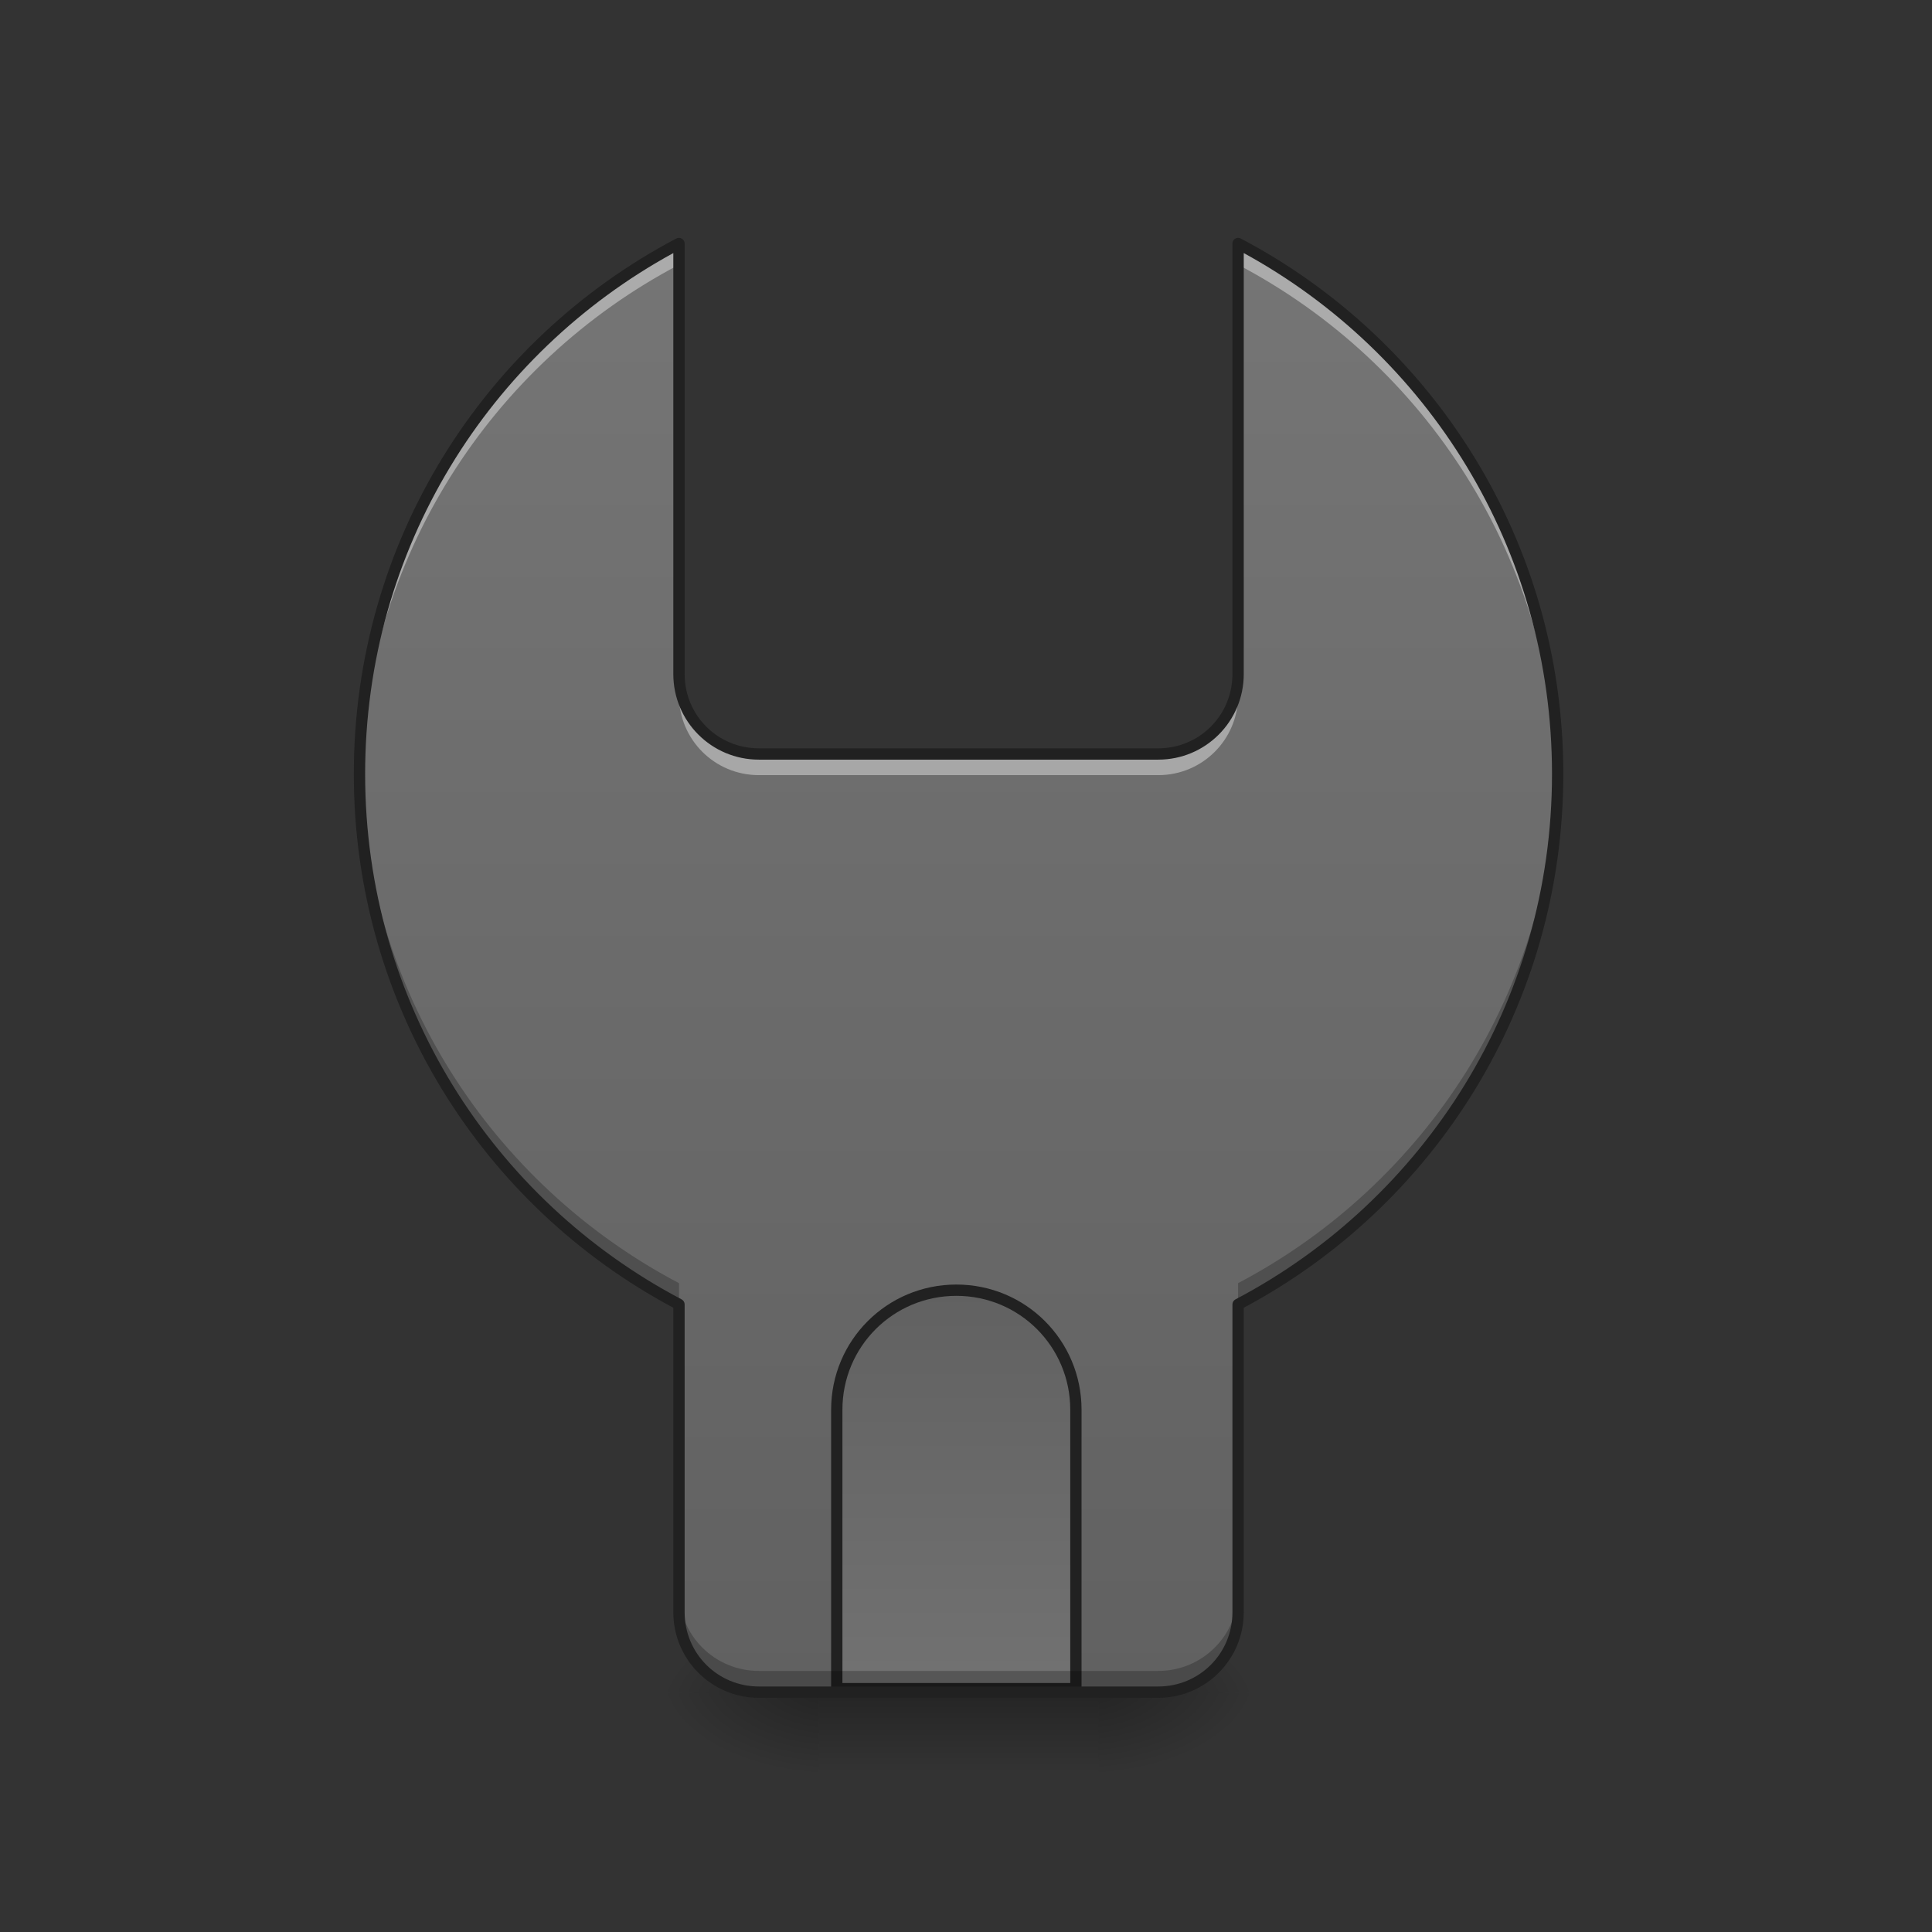 <?xml version="1.0" encoding="UTF-8"?>
<svg xmlns="http://www.w3.org/2000/svg" xmlns:xlink="http://www.w3.org/1999/xlink" width="128pt" height="128pt" viewBox="0 0 128 128" version="1.1">
<rect x="0" y="0" width="128" height="128" fill="#333333" stroke="none"/>
<defs>
<linearGradient id="linear0" gradientUnits="userSpaceOnUse" x1="254" y1="233.5" x2="254" y2="254.667" gradientTransform="matrix(0.25,0,0,0.25,-9.261,53.755)">
<stop offset="0" style="stop-color:rgb(0%,0%,0%);stop-opacity:0.275;"/>
<stop offset="1" style="stop-color:rgb(0%,0%,0%);stop-opacity:0;"/>
</linearGradient>
<radialGradient id="radial0" gradientUnits="userSpaceOnUse" cx="450.909" cy="189.579" fx="450.909" fy="189.579" r="21.167" gradientTransform="matrix(0,-0.313,-0.563,-0,178.093,254.381)">
<stop offset="0" style="stop-color:rgb(0%,0%,0%);stop-opacity:0.314;"/>
<stop offset="0.222" style="stop-color:rgb(0%,0%,0%);stop-opacity:0.275;"/>
<stop offset="1" style="stop-color:rgb(0%,0%,0%);stop-opacity:0;"/>
</radialGradient>
<radialGradient id="radial1" gradientUnits="userSpaceOnUse" cx="450.909" cy="189.579" fx="450.909" fy="189.579" r="21.167" gradientTransform="matrix(0,0.313,-0.563,0,178.093,-30.11)">
<stop offset="0" style="stop-color:rgb(0%,0%,0%);stop-opacity:0.314;"/>
<stop offset="0.222" style="stop-color:rgb(0%,0%,0%);stop-opacity:0.275;"/>
<stop offset="1" style="stop-color:rgb(0%,0%,0%);stop-opacity:0;"/>
</radialGradient>
<radialGradient id="radial2" gradientUnits="userSpaceOnUse" cx="450.909" cy="189.579" fx="450.909" fy="189.579" r="21.167" gradientTransform="matrix(-0,-0.313,0.563,-0,-51.08,254.381)">
<stop offset="0" style="stop-color:rgb(0%,0%,0%);stop-opacity:0.314;"/>
<stop offset="0.222" style="stop-color:rgb(0%,0%,0%);stop-opacity:0.275;"/>
<stop offset="1" style="stop-color:rgb(0%,0%,0%);stop-opacity:0;"/>
</radialGradient>
<radialGradient id="radial3" gradientUnits="userSpaceOnUse" cx="450.909" cy="189.579" fx="450.909" fy="189.579" r="21.167" gradientTransform="matrix(-0,0.313,0.563,0,-51.08,-30.11)">
<stop offset="0" style="stop-color:rgb(0%,0%,0%);stop-opacity:0.314;"/>
<stop offset="0.222" style="stop-color:rgb(0%,0%,0%);stop-opacity:0.275;"/>
<stop offset="1" style="stop-color:rgb(0%,0%,0%);stop-opacity:0;"/>
</radialGradient>
<linearGradient id="linear1" gradientUnits="userSpaceOnUse" x1="960" y1="1695.118" x2="960" y2="255.118" gradientTransform="matrix(0.066,0,0,0.066,0,0)">
<stop offset="0" style="stop-color:rgb(38.039%,38.039%,38.039%);stop-opacity:1;"/>
<stop offset="1" style="stop-color:rgb(45.882%,45.882%,45.882%);stop-opacity:1;"/>
</linearGradient>
<linearGradient id="linear2" gradientUnits="userSpaceOnUse" x1="254" y1="127.667" x2="254" y2="254.667" gradientTransform="matrix(3.78,0,0,3.78,0,812.598)">
<stop offset="0" style="stop-color:rgb(38.039%,38.039%,38.039%);stop-opacity:1;"/>
<stop offset="1" style="stop-color:rgb(45.882%,45.882%,45.882%);stop-opacity:1;"/>
</linearGradient>
</defs>
<g id="surface1">
<path style=" stroke:none;fill-rule:nonzero;fill:url(#linear0);" d="M 54.246 110.152 L 72.766 110.152 L 72.766 117.43 L 54.246 117.43 Z M 54.246 110.152 "/>
<path style=" stroke:none;fill-rule:nonzero;fill:url(#radial0);" d="M 72.766 112.137 L 83.352 112.137 L 83.352 106.844 L 72.766 106.844 Z M 72.766 112.137 "/>
<path style=" stroke:none;fill-rule:nonzero;fill:url(#radial1);" d="M 72.766 112.137 L 83.352 112.137 L 83.352 117.43 L 72.766 117.43 Z M 72.766 112.137 "/>
<path style=" stroke:none;fill-rule:nonzero;fill:url(#radial2);" d="M 54.246 112.137 L 43.66 112.137 L 43.66 106.844 L 54.246 106.844 Z M 54.246 112.137 "/>
<path style=" stroke:none;fill-rule:nonzero;fill:url(#radial3);" d="M 54.246 112.137 L 43.66 112.137 L 43.66 117.43 L 54.246 117.43 Z M 54.246 112.137 "/>
<path style=" stroke:none;fill-rule:nonzero;fill:url(#linear1);" d="M 44.984 16.133 C 32.375 22.766 23.816 35.984 23.816 51.277 C 23.816 66.566 32.375 79.785 44.984 86.418 L 44.984 106.816 C 44.984 109.746 47.344 112.109 50.277 112.109 L 76.738 112.109 C 79.668 112.109 82.027 109.746 82.027 106.816 L 82.027 86.418 C 94.637 79.785 103.199 66.566 103.199 51.277 C 103.199 35.984 94.637 22.766 82.027 16.133 L 82.027 44.66 C 82.027 47.594 79.668 49.953 76.738 49.953 L 50.277 49.953 C 47.344 49.953 44.984 47.594 44.984 44.66 Z M 44.984 16.133 "/>
<path style="fill-rule:nonzero;fill:url(#linear2);stroke-width:11.339;stroke-linecap:square;stroke-linejoin:round;stroke:rgb(12.941%,12.941%,12.941%);stroke-opacity:1;stroke-miterlimit:4;" d="M 960.026 1295.132 C 893.537 1295.132 839.979 1348.631 839.979 1415.121 L 839.979 1695.133 L 1080.015 1695.133 L 1080.015 1415.121 C 1080.015 1348.631 1026.457 1295.132 960.026 1295.132 Z M 960.026 1295.132 " transform="matrix(0.066,0,0,0.066,0,0)"/>
<path style=" stroke:none;fill-rule:nonzero;fill:rgb(100%,100%,100%);fill-opacity:0.392;" d="M 44.984 16.133 C 32.375 22.766 23.816 35.984 23.816 51.277 C 23.816 51.512 23.816 51.746 23.82 51.977 C 24.078 36.984 32.566 24.07 44.984 17.539 Z M 82.027 16.133 L 82.027 17.539 C 94.445 24.07 102.934 36.984 103.191 51.977 C 103.195 51.746 103.199 51.512 103.199 51.277 C 103.199 35.984 94.637 22.766 82.027 16.133 Z M 44.984 44.66 L 44.984 46.066 C 44.984 48.996 47.344 51.355 50.277 51.355 L 76.738 51.355 C 79.668 51.355 82.027 48.996 82.027 46.066 L 82.027 44.66 C 82.027 47.594 79.668 49.953 76.738 49.953 L 50.277 49.953 C 47.344 49.953 44.984 47.594 44.984 44.66 Z M 44.984 44.66 "/>
<path style=" stroke:none;fill-rule:nonzero;fill:rgb(0%,0%,0%);fill-opacity:0.235;" d="M 23.82 50.574 C 23.816 50.809 23.816 51.043 23.816 51.277 C 23.816 66.566 32.375 79.785 44.984 86.418 L 44.984 85.012 C 32.566 78.48 24.078 65.566 23.82 50.574 Z M 103.191 50.574 C 102.934 65.566 94.445 78.48 82.027 85.012 L 82.027 86.418 C 94.637 79.785 103.199 66.566 103.199 51.277 C 103.199 51.043 103.195 50.809 103.191 50.574 Z M 44.984 105.41 L 44.984 106.816 C 44.984 109.75 47.344 112.109 50.277 112.109 L 76.738 112.109 C 79.668 112.109 82.027 109.75 82.027 106.816 L 82.027 105.41 C 82.027 108.344 79.668 110.703 76.738 110.703 L 50.277 110.703 C 47.344 110.703 44.984 108.344 44.984 105.41 Z M 44.984 105.41 "/>
<path style=" stroke:none;fill-rule:nonzero;fill:rgb(12.941%,12.941%,12.941%);fill-opacity:1;" d="M 82.023 15.758 C 81.816 15.762 81.652 15.93 81.652 16.133 L 81.652 44.66 C 81.652 47.391 79.469 49.578 76.738 49.578 L 50.277 49.578 C 47.547 49.578 45.359 47.391 45.359 44.66 L 45.359 16.133 C 45.359 16.004 45.289 15.879 45.176 15.812 C 45.066 15.746 44.926 15.742 44.809 15.801 C 32.082 22.5 23.441 35.844 23.441 51.277 C 23.441 66.625 31.992 79.91 44.609 86.641 L 44.609 106.816 C 44.609 109.949 47.141 112.484 50.277 112.484 L 76.738 112.484 C 79.871 112.484 82.402 109.949 82.402 106.816 L 82.402 86.641 C 95.023 79.91 103.574 66.625 103.574 51.277 C 103.574 35.844 94.934 22.5 82.203 15.801 C 82.148 15.773 82.086 15.758 82.023 15.758 Z M 44.609 16.766 L 44.609 44.66 C 44.609 47.793 47.141 50.328 50.277 50.328 L 76.738 50.328 C 79.871 50.328 82.402 47.793 82.402 44.66 L 82.402 16.766 C 94.59 23.43 102.824 36.352 102.824 51.277 C 102.824 66.426 94.344 79.516 81.855 86.086 C 81.73 86.152 81.652 86.277 81.652 86.418 L 81.652 106.816 C 81.652 109.547 79.469 111.734 76.738 111.734 L 50.277 111.734 C 47.547 111.734 45.359 109.547 45.359 106.816 L 45.359 86.418 C 45.359 86.277 45.281 86.152 45.156 86.086 C 32.668 79.516 24.191 66.426 24.191 51.277 C 24.191 36.352 32.422 23.43 44.609 16.766 Z M 44.609 16.766 "/>
</g>
</svg>

